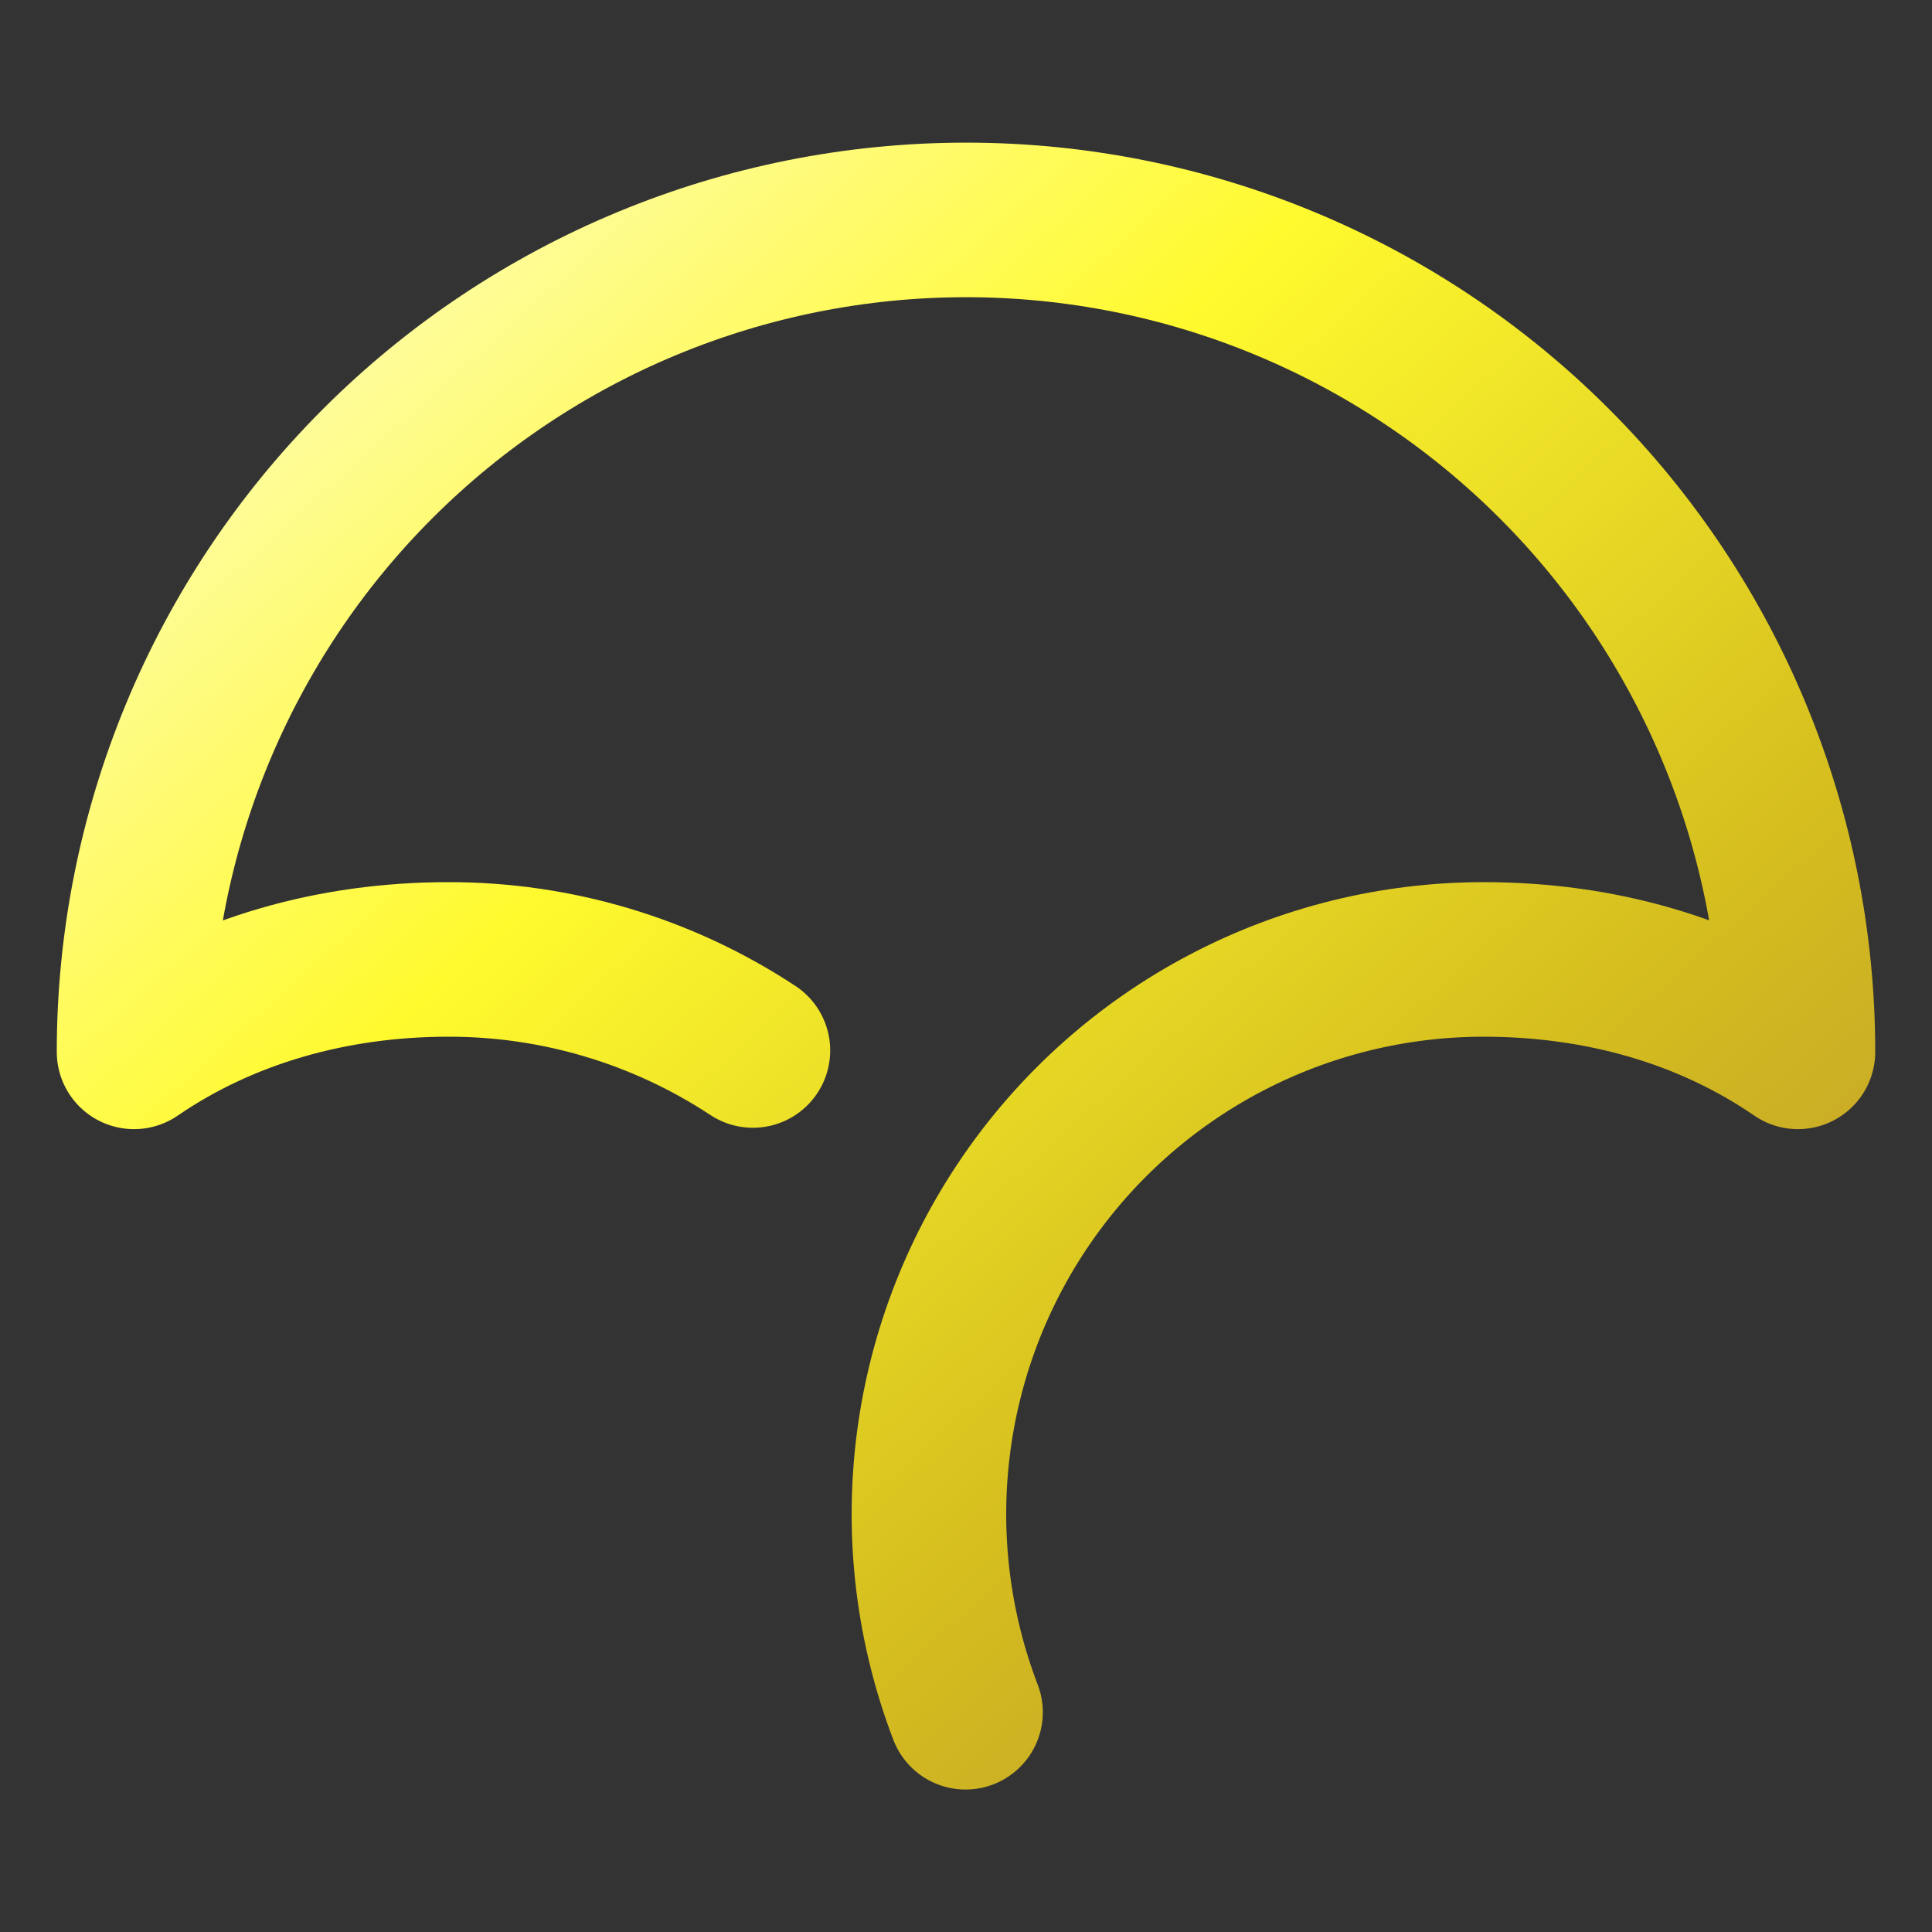 <svg width="100" height="100" viewBox="0 0 100 100" fill="none" xmlns="http://www.w3.org/2000/svg">
<rect x="0" y="0" width="100" height="100" fill="#333333" stroke="none"/>
<path d="M38.971 54.373C34.292 51.29 28.809 49.651 23.206 49.66C17.192 49.66 11.551 51.282 6.938 54.444C6.938 43.024 11.475 32.071 19.551 23.995C27.626 15.919 38.579 11.383 50 11.383C61.421 11.383 72.374 15.919 80.449 23.995C88.525 32.071 93.062 43.024 93.062 54.444C88.44 51.267 82.823 49.66 76.795 49.66C72.139 49.659 67.554 50.79 63.433 52.956C59.312 55.122 55.78 58.258 53.141 62.092C50.501 65.927 48.834 70.346 48.283 74.969C47.732 79.591 48.313 84.278 49.976 88.626" stroke="url(#paint0_linear_328_1647)" stroke-width="8" stroke-linecap="round" stroke-linejoin="round"/>
<defs>
<linearGradient id="paint0_linear_328_1647" x1="3.859" y1="8.865" x2="86.549" y2="101.1" gradientUnits="userSpaceOnUse">
<stop offset="0.036" stop-color="#FEFDCD"/>
<stop offset="0.354" stop-color="#FFFA2E"/>
<stop offset="0.682" stop-color="#D5BE1E"/>
<stop offset="1" stop-color="#B58D34"/>
</linearGradient>
</defs>
</svg>
